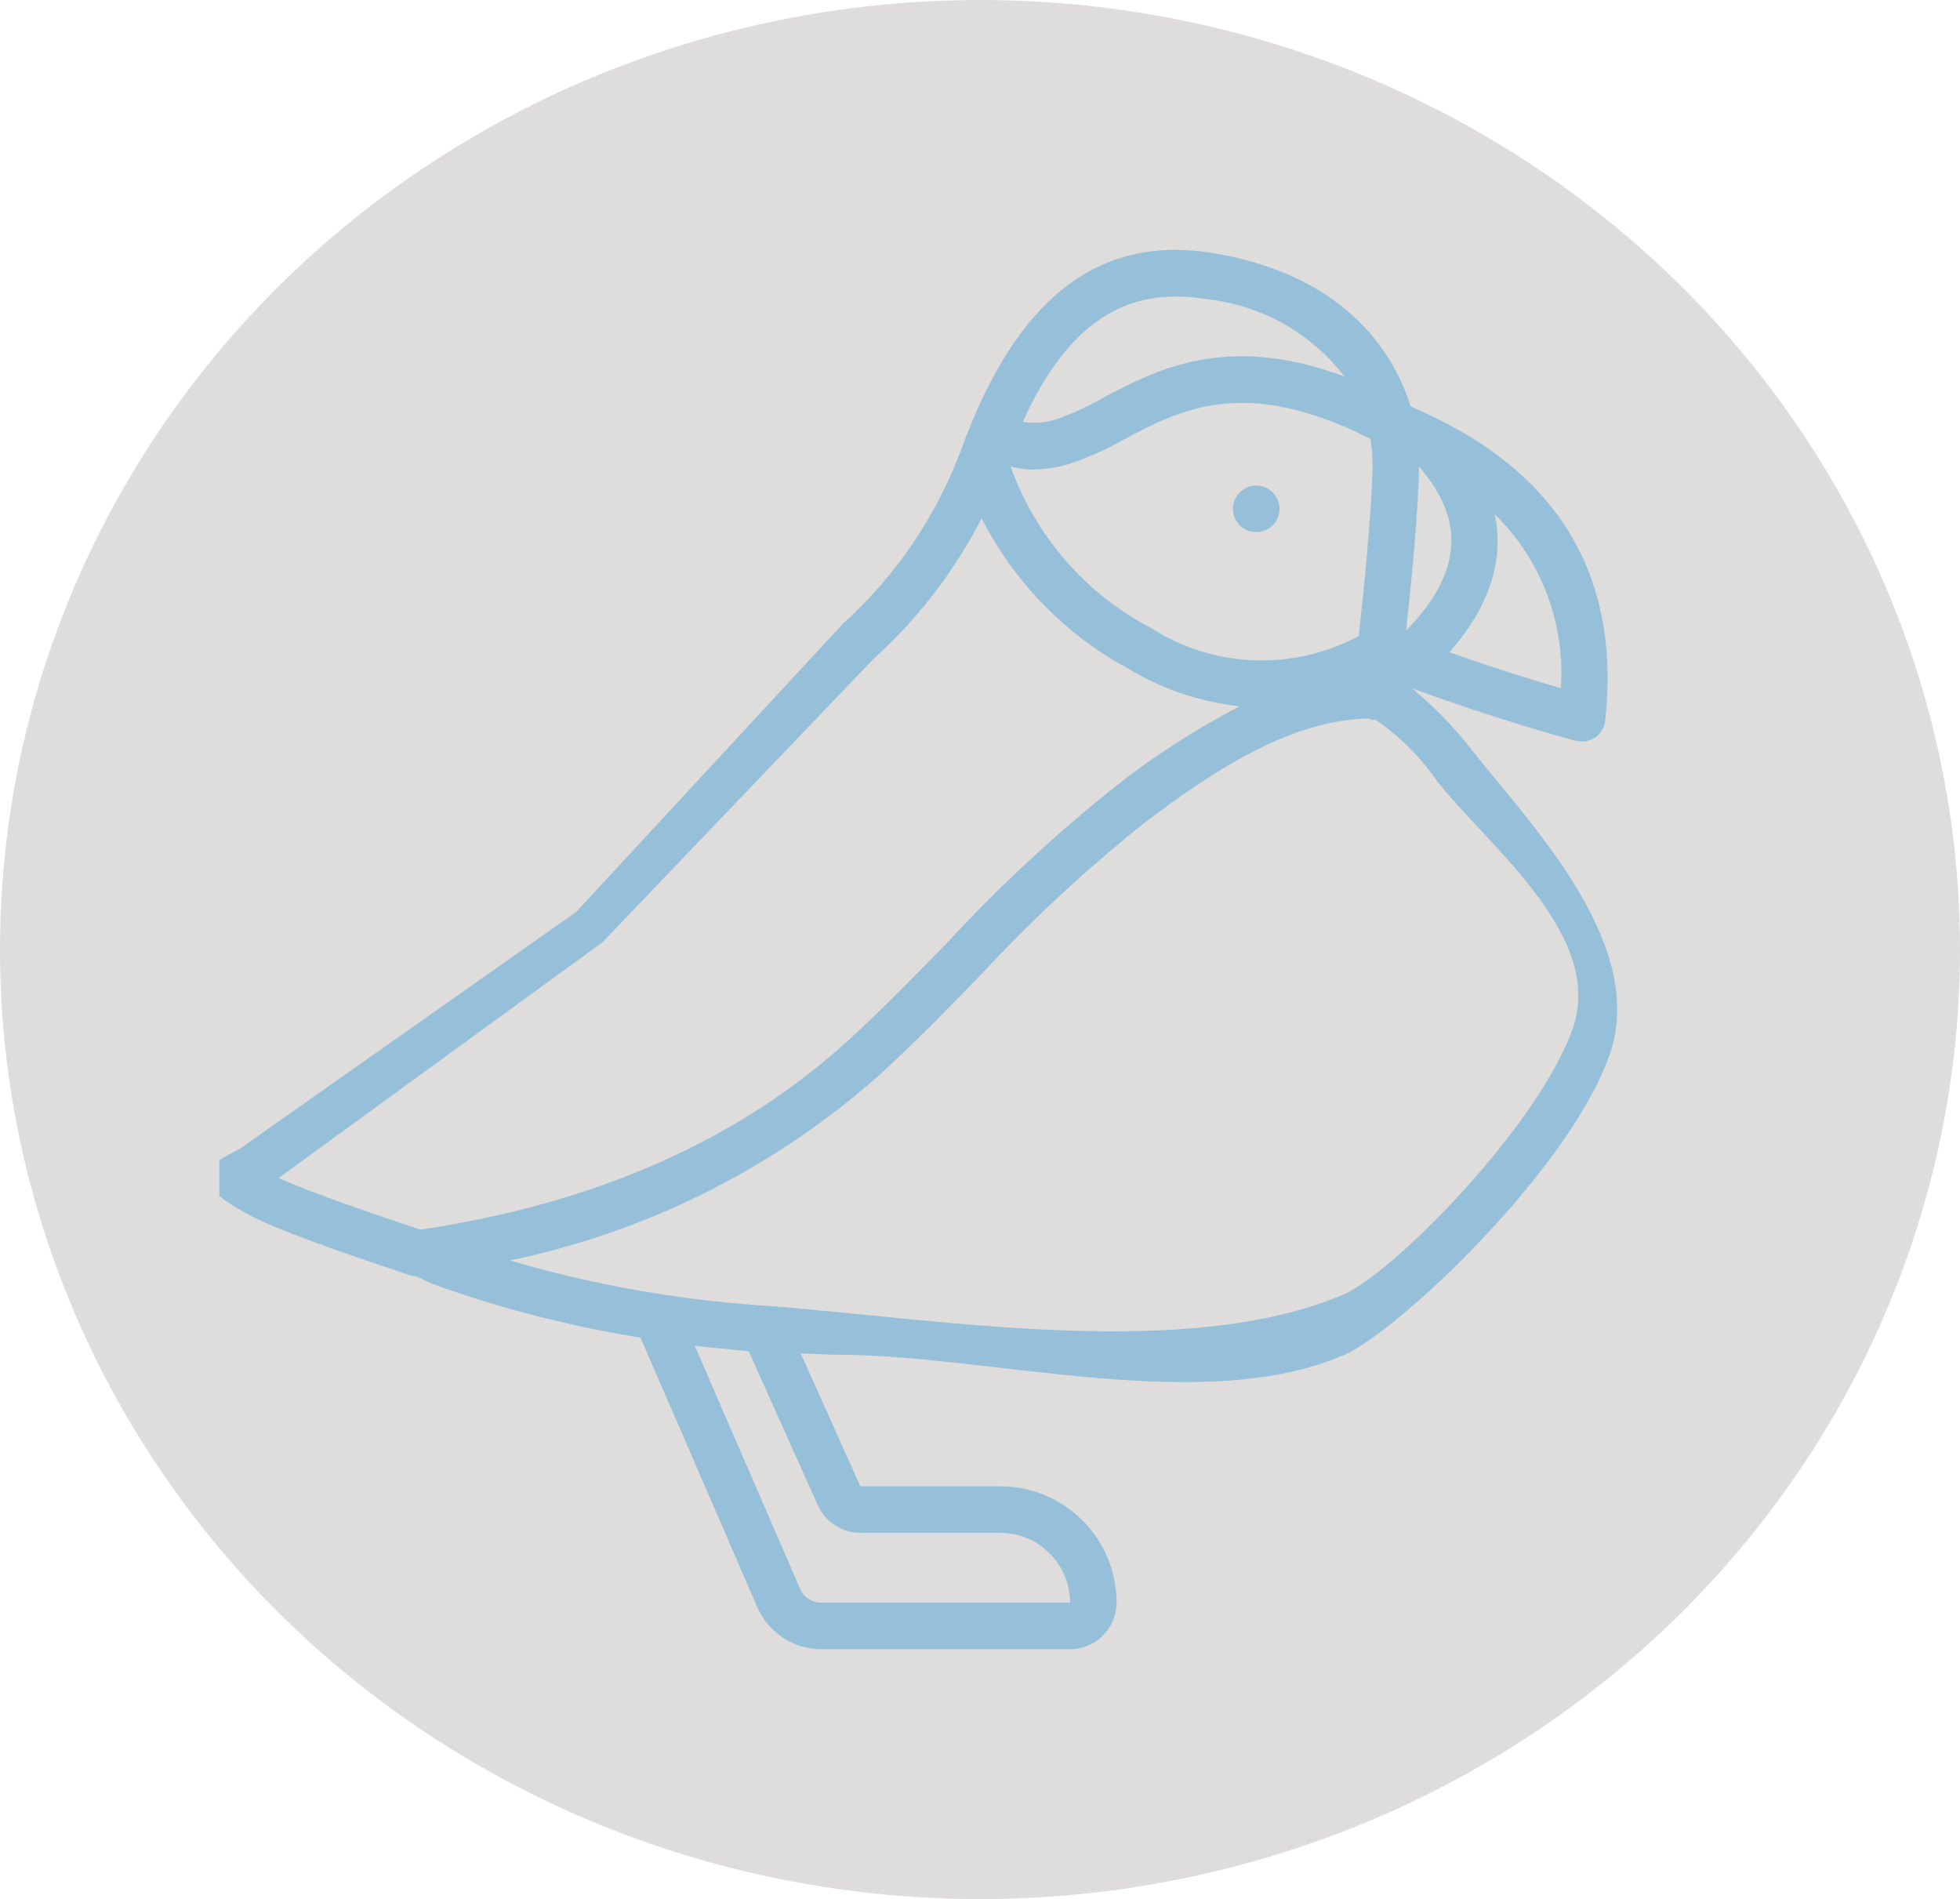 <svg width="706" height="684" viewBox="0 0 706 684" fill="none" xmlns="http://www.w3.org/2000/svg">
<ellipse cx="353" cy="342" rx="353" ry="342" fill="#DFDCDC"/>
<g clip-path="url(#clip0)">
<path d="M508.105 146.381C503.045 129.973 487.032 99.487 437.111 91.186C395.799 84.305 366.082 107.293 346.272 161.817C337.312 185.898 322.675 207.467 303.599 224.682L207.5 328.5L89.232 411.746C85.054 415.495 73.181 418.737 74 424.292C74.815 429.847 88.214 436.974 93.293 439.365C105.074 444.905 128.761 453.015 148.079 459.455C148.515 459.564 148.956 459.635 149.401 459.674C149.697 459.76 149.998 459.826 150.298 459.877C151.145 460.22 151.968 460.61 152.771 461.039C153.805 461.57 154.87 462.045 155.955 462.463C162.937 465.041 170.56 467.55 179.965 470.355C196.638 475.192 213.588 479.011 230.725 481.796L272.782 578.853C276.764 588.048 285.826 594 295.848 594H385.431C394.688 593.989 402.185 586.491 402.197 577.234C402.17 554.101 383.421 535.353 360.285 535.326H309.888L288.428 487.472C293.402 487.64 298.399 487.964 303.35 487.964C358.248 488.365 433.935 509.899 484.262 487.964C503.915 479.202 564.264 422.197 579.482 380.819C593.763 342.02 554.297 300.022 531.648 272.013L530.852 271.037C524.337 262.502 516.867 254.739 508.585 247.9C541.81 260.068 566.557 266.528 567.736 266.836C568.422 267.011 569.128 267.101 569.838 267.101C574.11 267.097 577.699 263.887 578.175 259.639C586.745 182.465 530.544 156.383 508.105 146.381ZM493.609 158.049C494.108 160.842 494.37 163.674 494.401 166.51C494.401 181.073 491.487 210.057 489.782 225.782L489.759 226.035H489.751C489.751 226.035 489.61 227.409 489.439 229.059C465.881 241.745 437.302 240.688 414.746 226.293C391.118 213.958 373.014 193.166 364.041 168.071C366.745 168.761 369.526 169.124 372.319 169.143C377.71 169.015 383.039 167.977 388.087 166.081C393.903 163.936 399.533 161.314 404.916 158.248C425.349 147.399 448.498 135.22 493.609 158.049ZM506.49 227.147C508.577 207.908 510.988 182.66 511.136 167.985C523.128 182.161 531.69 201.303 506.49 227.147ZM434.349 107.722C454.111 109.759 472.161 119.843 484.262 135.595C441.765 119.761 416.307 133.219 397.055 143.444C392.476 146.061 387.693 148.316 382.754 150.185C378.237 152.143 373.244 152.747 368.387 151.924C384.529 116.609 405.298 102.908 434.349 107.722ZM151.394 442.888C139.188 438.811 112.197 429.741 100.346 424.292L217 339.383L314.717 237.239C330.633 222.883 343.803 205.746 353.579 186.671C365.278 209.675 383.71 228.567 406.414 240.84C418.647 248.205 432.34 252.824 446.536 254.376C430.698 262.588 415.679 272.286 401.674 283.337C380.18 300.486 360.004 319.218 341.314 339.383C329.822 351.195 317.928 363.409 305.624 374.652C266.212 410.673 214.302 433.592 151.394 442.888ZM309.888 552.088H360.285C374.168 552.104 385.419 563.354 385.431 577.234H295.848C292.509 577.238 289.49 575.252 288.163 572.19L250.273 484.749C251.049 484.843 251.837 484.89 252.617 484.979C255.801 485.35 258.988 485.627 262.179 485.927C264.687 486.161 267.184 486.477 269.692 486.669L294.592 542.184C297.295 548.207 303.283 552.084 309.888 552.088ZM517.854 281.625L518.646 282.596C537.561 305.998 578.515 337.849 566.262 371.144C553.248 406.537 501.984 458.211 484.262 466.106C427.499 490.628 337.487 474.911 275.824 470.292C269.485 469.887 263.131 469.333 256.799 468.63C250.468 467.932 244.176 467.089 237.957 466.106H237.926C219.954 463.345 202.181 459.397 184.728 454.286C184.366 454.181 184.007 454.076 183.656 453.97C233.175 443.715 279.132 420.633 316.933 387.033C329.596 375.459 341.657 363.066 353.325 351.082C371.445 331.526 390.993 313.347 411.809 296.69C437.427 277.244 464.999 259.315 492.965 258.792C493.683 259.233 494.549 259.362 495.368 259.155C504.188 265.19 511.811 272.808 517.854 281.625ZM522.09 234.922C536.45 218.604 541.899 201.849 538.42 185.215C555.143 201.611 563.842 224.514 562.22 247.877C553.364 245.31 539.059 240.922 522.09 234.922Z" fill="#96BFD9"/>
<path d="M460.872 183.277C460.872 187.903 457.119 191.656 452.489 191.656C447.858 191.656 444.105 187.903 444.105 183.277C444.105 178.646 447.858 174.893 452.489 174.893C457.119 174.893 460.872 178.646 460.872 183.277Z" fill="#96BFD9"/>
</g>
<defs>
<clipPath id="clip0">
<rect width="504" height="504" fill="white" transform="translate(79 90)"/>
</clipPath>
</defs>
</svg>
